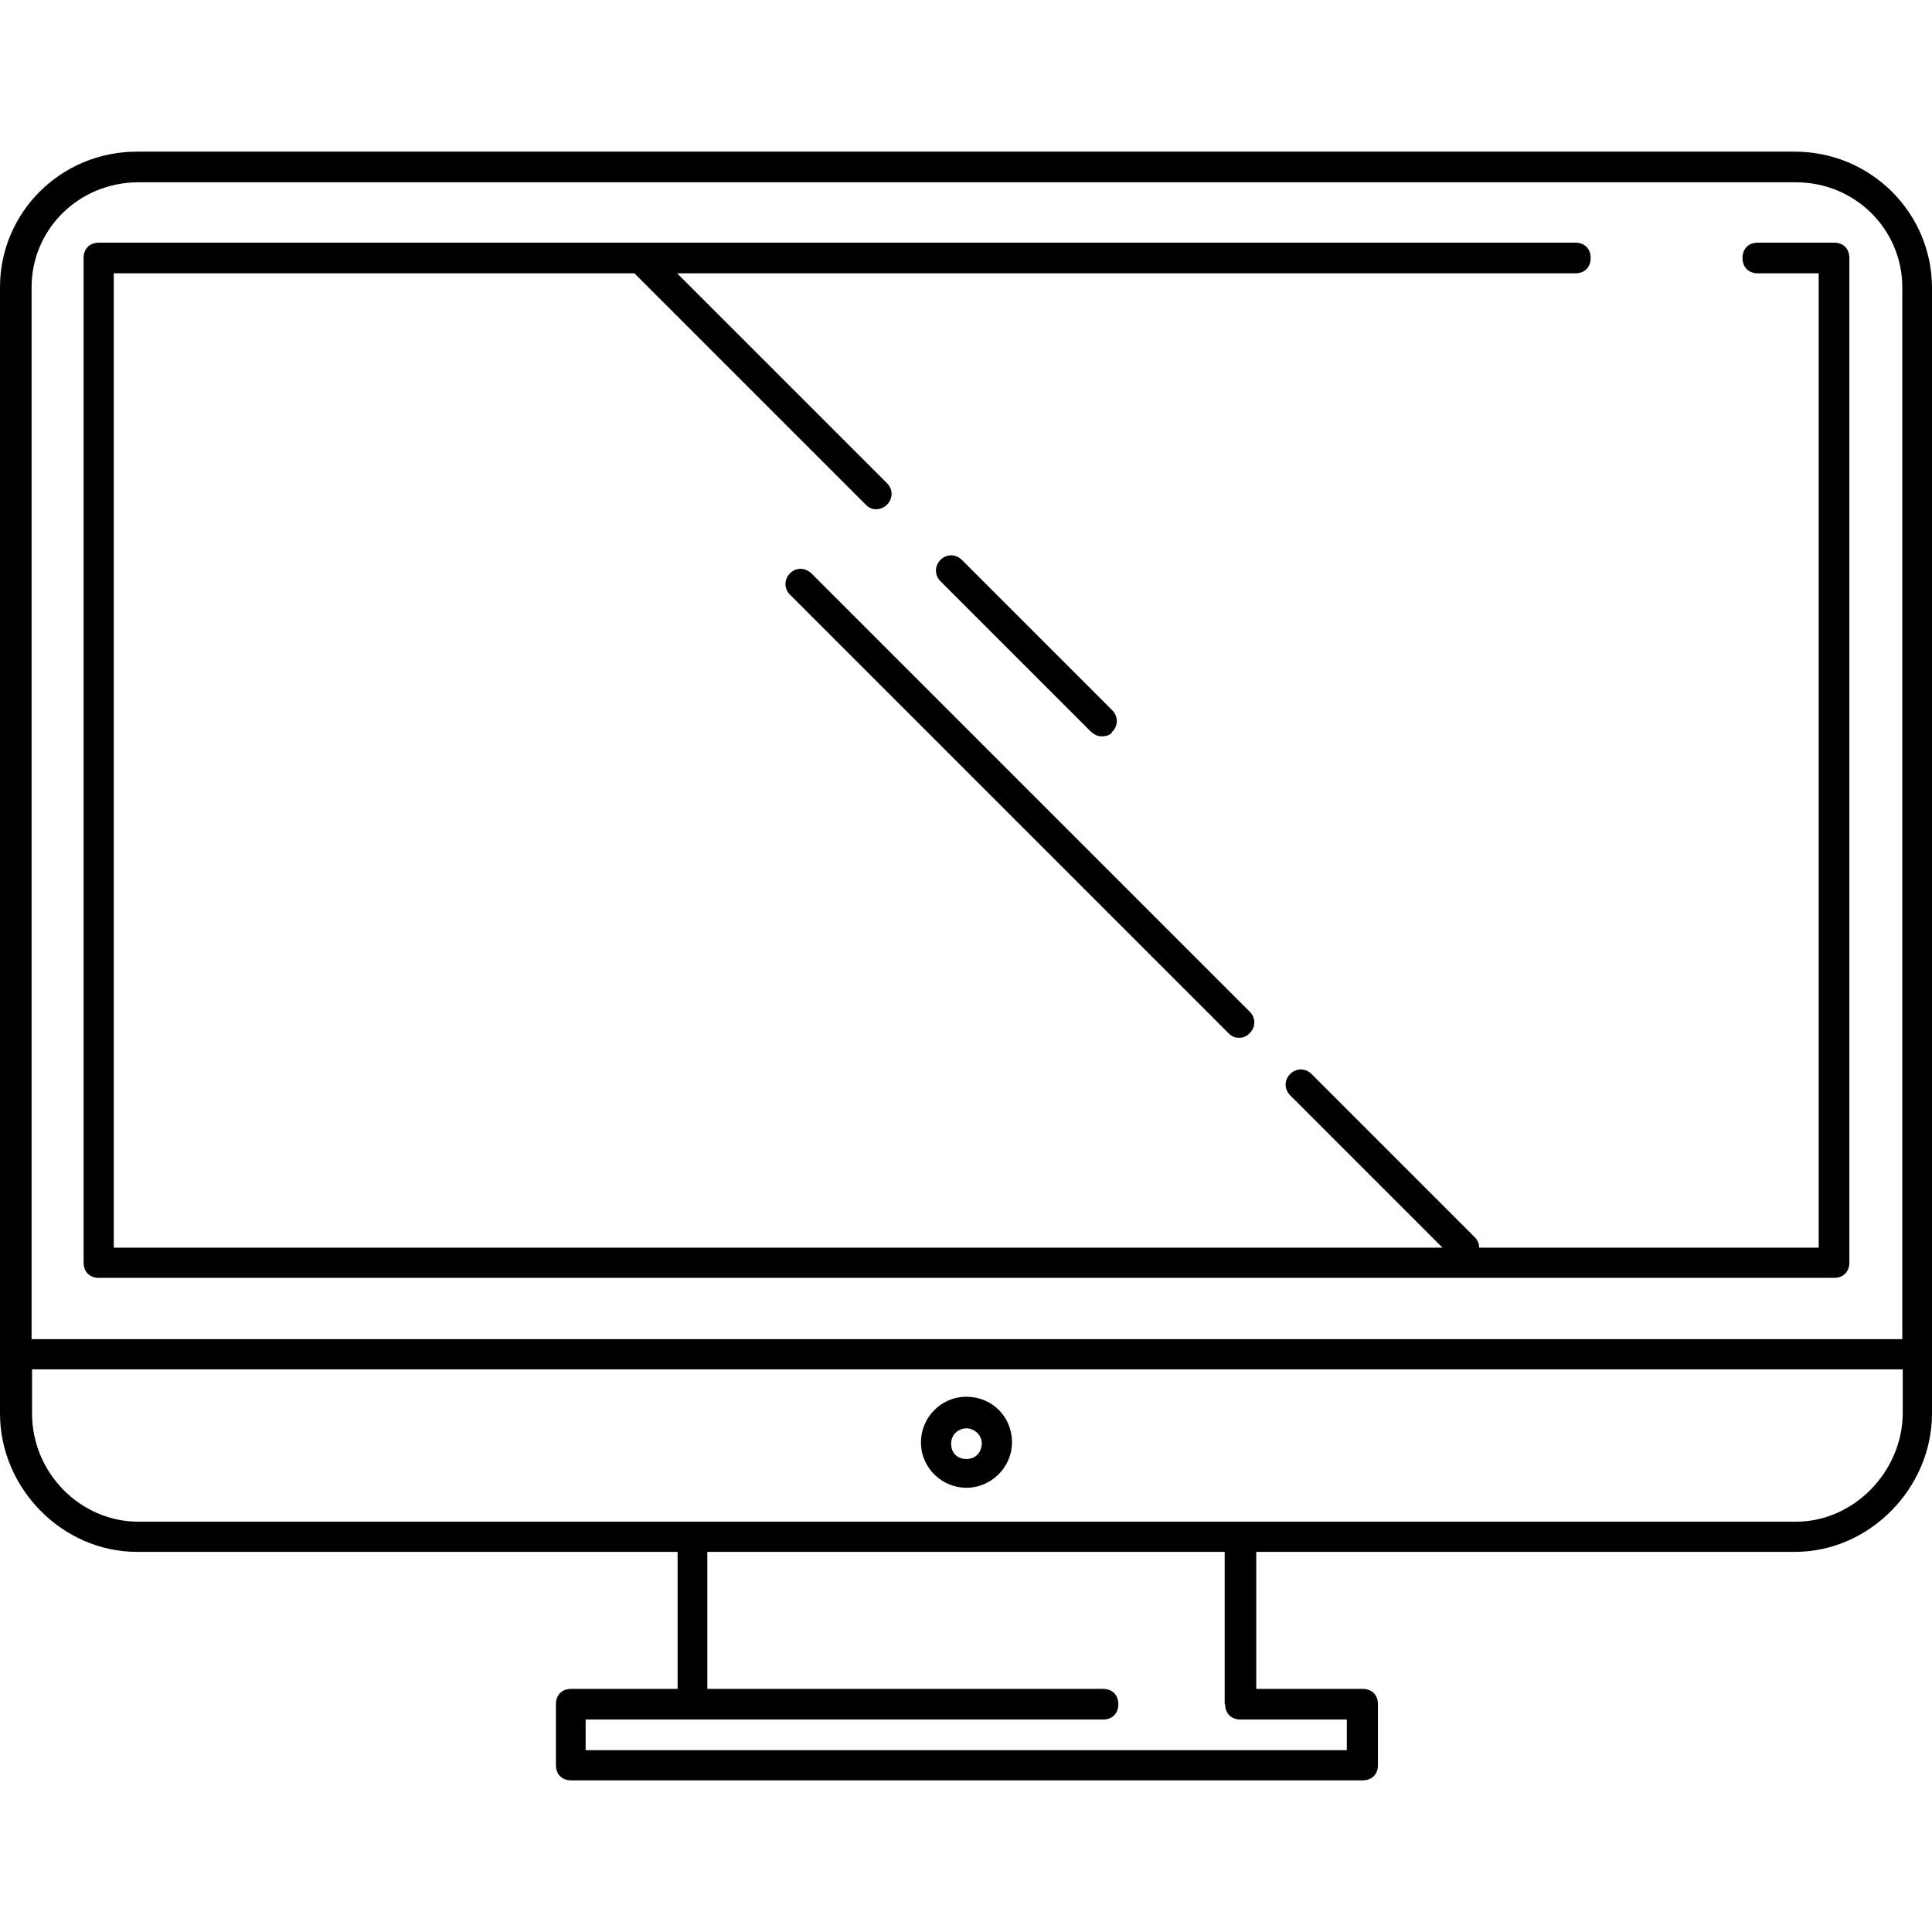 <?xml version="1.0" encoding="iso-8859-1"?>
<!-- Generator: Adobe Illustrator 19.0.0, SVG Export Plug-In . SVG Version: 6.00 Build 0)  -->
<svg version="1.1" id="Layer_1" xmlns="http://www.w3.org/2000/svg" xmlns:xlink="http://www.w3.org/1999/xlink" x="0px" y="0px"
	 viewBox="0 0 357.788 357.788" style="enable-background:new 0 0 357.788 357.788;" xml:space="preserve">
<g>
	<g>
		<path d="M332.331,28.081H25.372C11.267,28.081,0,39.348,0,53.195v208.567c0,13.847,11.525,25.63,25.372,25.63h100.112v25.372
			h-19.696c-1.72,0-2.838,1.118-2.838,2.838v11.267c0,1.72,1.118,2.838,2.838,2.838h146.556c1.72,0,2.838-1.118,2.838-2.838v-11.267
			c0-1.72-1.118-2.838-2.838-2.838h-19.696v-25.372h99.768c13.847,0,25.372-11.869,25.372-25.63V53.195
			C357.703,39.348,346.437,28.081,332.331,28.081z M5.849,53.195c0-10.751,8.773-19.437,19.781-19.437h306.959
			c11.009,0,19.696,8.773,19.696,19.438v194.806H5.849V53.195z M249.42,318.441v5.677H108.455v-5.677h95.812
			c1.72,0,2.838-1.118,2.838-2.838c0-1.72-1.118-2.838-2.838-2.838h-73.278v-25.372H226.8v28.21h0.086v-0.001
			c0,1.72,1.118,2.838,2.838,2.838H249.42z M352.37,261.762c-0.085,10.751-9.03,20.04-19.781,20.04H25.63
			c-10.751,0-19.696-9.03-19.696-20.04v-8.171H352.37V261.762z"/>
	</g>
</g>
<g>
	<g>
		<path d="M339.642,44.939h-14.105c-1.72,0-2.838,1.118-2.838,2.838c0,1.72,1.118,2.838,2.838,2.838h11.267v180.443h-62.871
			c0-0.688-0.258-1.376-0.86-1.978l-30.189-30.189c-1.118-1.118-2.838-1.118-3.956,0c-1.118,1.118-1.118,2.838,0,3.956l28.21,28.21
			H21.072V50.615h96.414l42.832,42.832c0.602,0.602,1.118,0.86,1.978,0.86c0.602,0,1.376-0.258,1.978-0.86
			c1.118-1.118,1.118-2.838,0-3.956l-38.875-38.875h166.338c1.72,0,2.838-1.118,2.838-2.838c0-1.72-1.118-2.838-2.838-2.838H118.69
			H18.32c-1.72,0-2.838,1.118-2.838,2.838V233.81c0,1.72,1.118,2.838,2.838,2.838h321.323c1.72,0,2.838-1.118,2.838-2.838V47.777
			C342.48,46.057,341.362,44.939,339.642,44.939z"/>
	</g>
</g>
<g>
	<g>
		<path d="M205.987,131.548l-27.866-27.867c-1.118-1.118-2.838-1.118-3.956,0c-1.118,1.118-1.118,2.838,0,3.956l27.866,27.867
			c0.602,0.516,1.204,0.86,1.978,0.86c0.86,0,1.72-0.258,1.978-0.86C207.105,134.386,207.105,132.666,205.987,131.548z"/>
	</g>
</g>
<g>
	<g>
		<path d="M231.445,187.366l-81.191-81.191c-1.204-1.118-2.839-1.118-3.956,0c-1.118,1.118-1.118,2.838,0,3.956l81.191,81.191
			c0.602,0.602,1.118,0.86,1.978,0.86s1.376-0.258,1.978-0.86C232.564,190.204,232.564,188.484,231.445,187.366z"/>
	</g>
</g>
<g>
	<g>
		<path d="M178.981,258.666c-4.816,0-8.429,3.956-8.429,8.429c0,4.817,3.956,8.429,8.429,8.429s8.429-3.698,8.429-8.429
			S183.711,258.666,178.981,258.666z M178.981,270.191c-1.72,0-2.838-1.118-2.838-2.838c0-1.72,1.376-2.838,2.838-2.838
			c1.376,0,2.838,1.118,2.838,2.838C181.733,269.073,180.615,270.191,178.981,270.191z"/>
	</g>
</g>
<g>
</g>
<g>
</g>
<g>
</g>
<g>
</g>
<g>
</g>
<g>
</g>
<g>
</g>
<g>
</g>
<g>
</g>
<g>
</g>
<g>
</g>
<g>
</g>
<g>
</g>
<g>
</g>
<g>
</g>
</svg>
